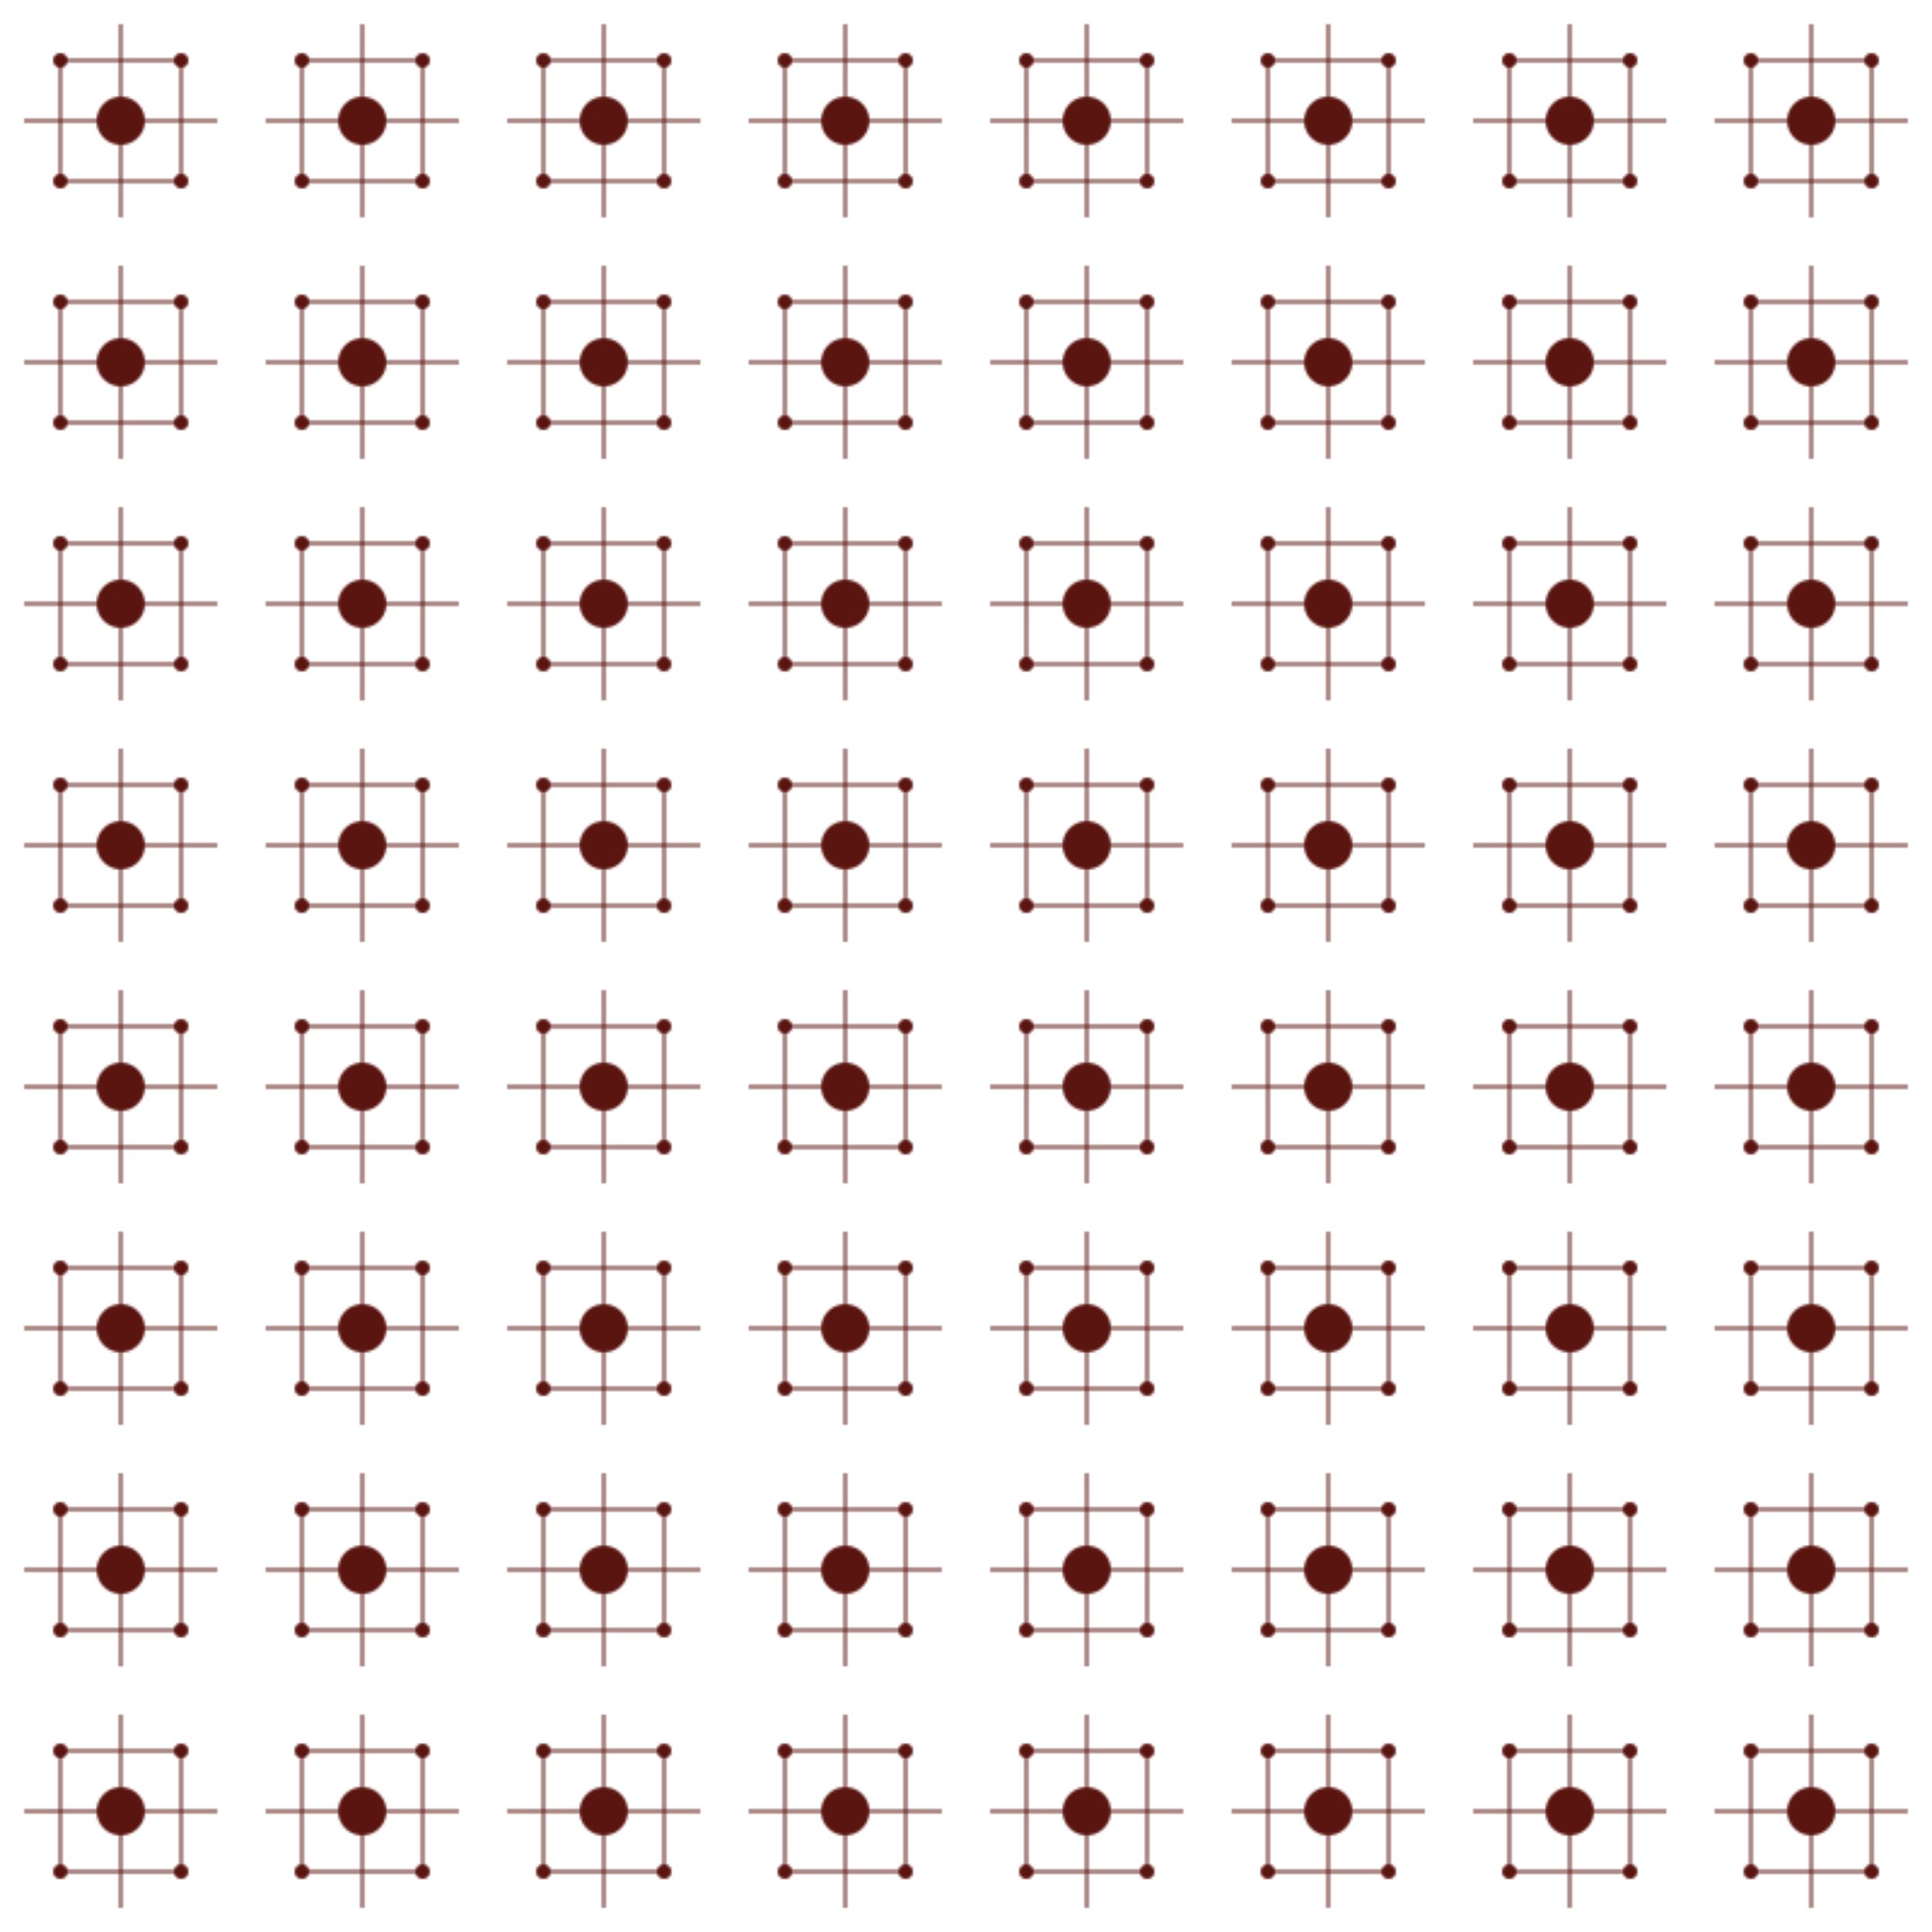 
<svg width="800" height="800" viewBox="0 0 800 800" xmlns="http://www.w3.org/2000/svg">
  <defs>
    <pattern id="rajasthaniPattern" x="0" y="0" width="100" height="100" patternUnits="userSpaceOnUse">
      <g fill="#5B1510">
        <path d="M25,25 L75,25 L75,75 L25,75 Z" fill="none" stroke="#5B1510" stroke-width="1"/>
        <circle cx="50" cy="50" r="10" />
        <circle cx="25" cy="25" r="3" />
        <circle cx="75" cy="25" r="3" />
        <circle cx="25" cy="75" r="3" />
        <circle cx="75" cy="75" r="3" />
        <path d="M10,50 L40,50 M60,50 L90,50 M50,10 L50,40 M50,60 L50,90" stroke="#5B1510" stroke-width="1"/>
      </g>
    </pattern>
  </defs>
  <rect width="100%" height="100%" fill="url(#rajasthaniPattern)" />
</svg>
